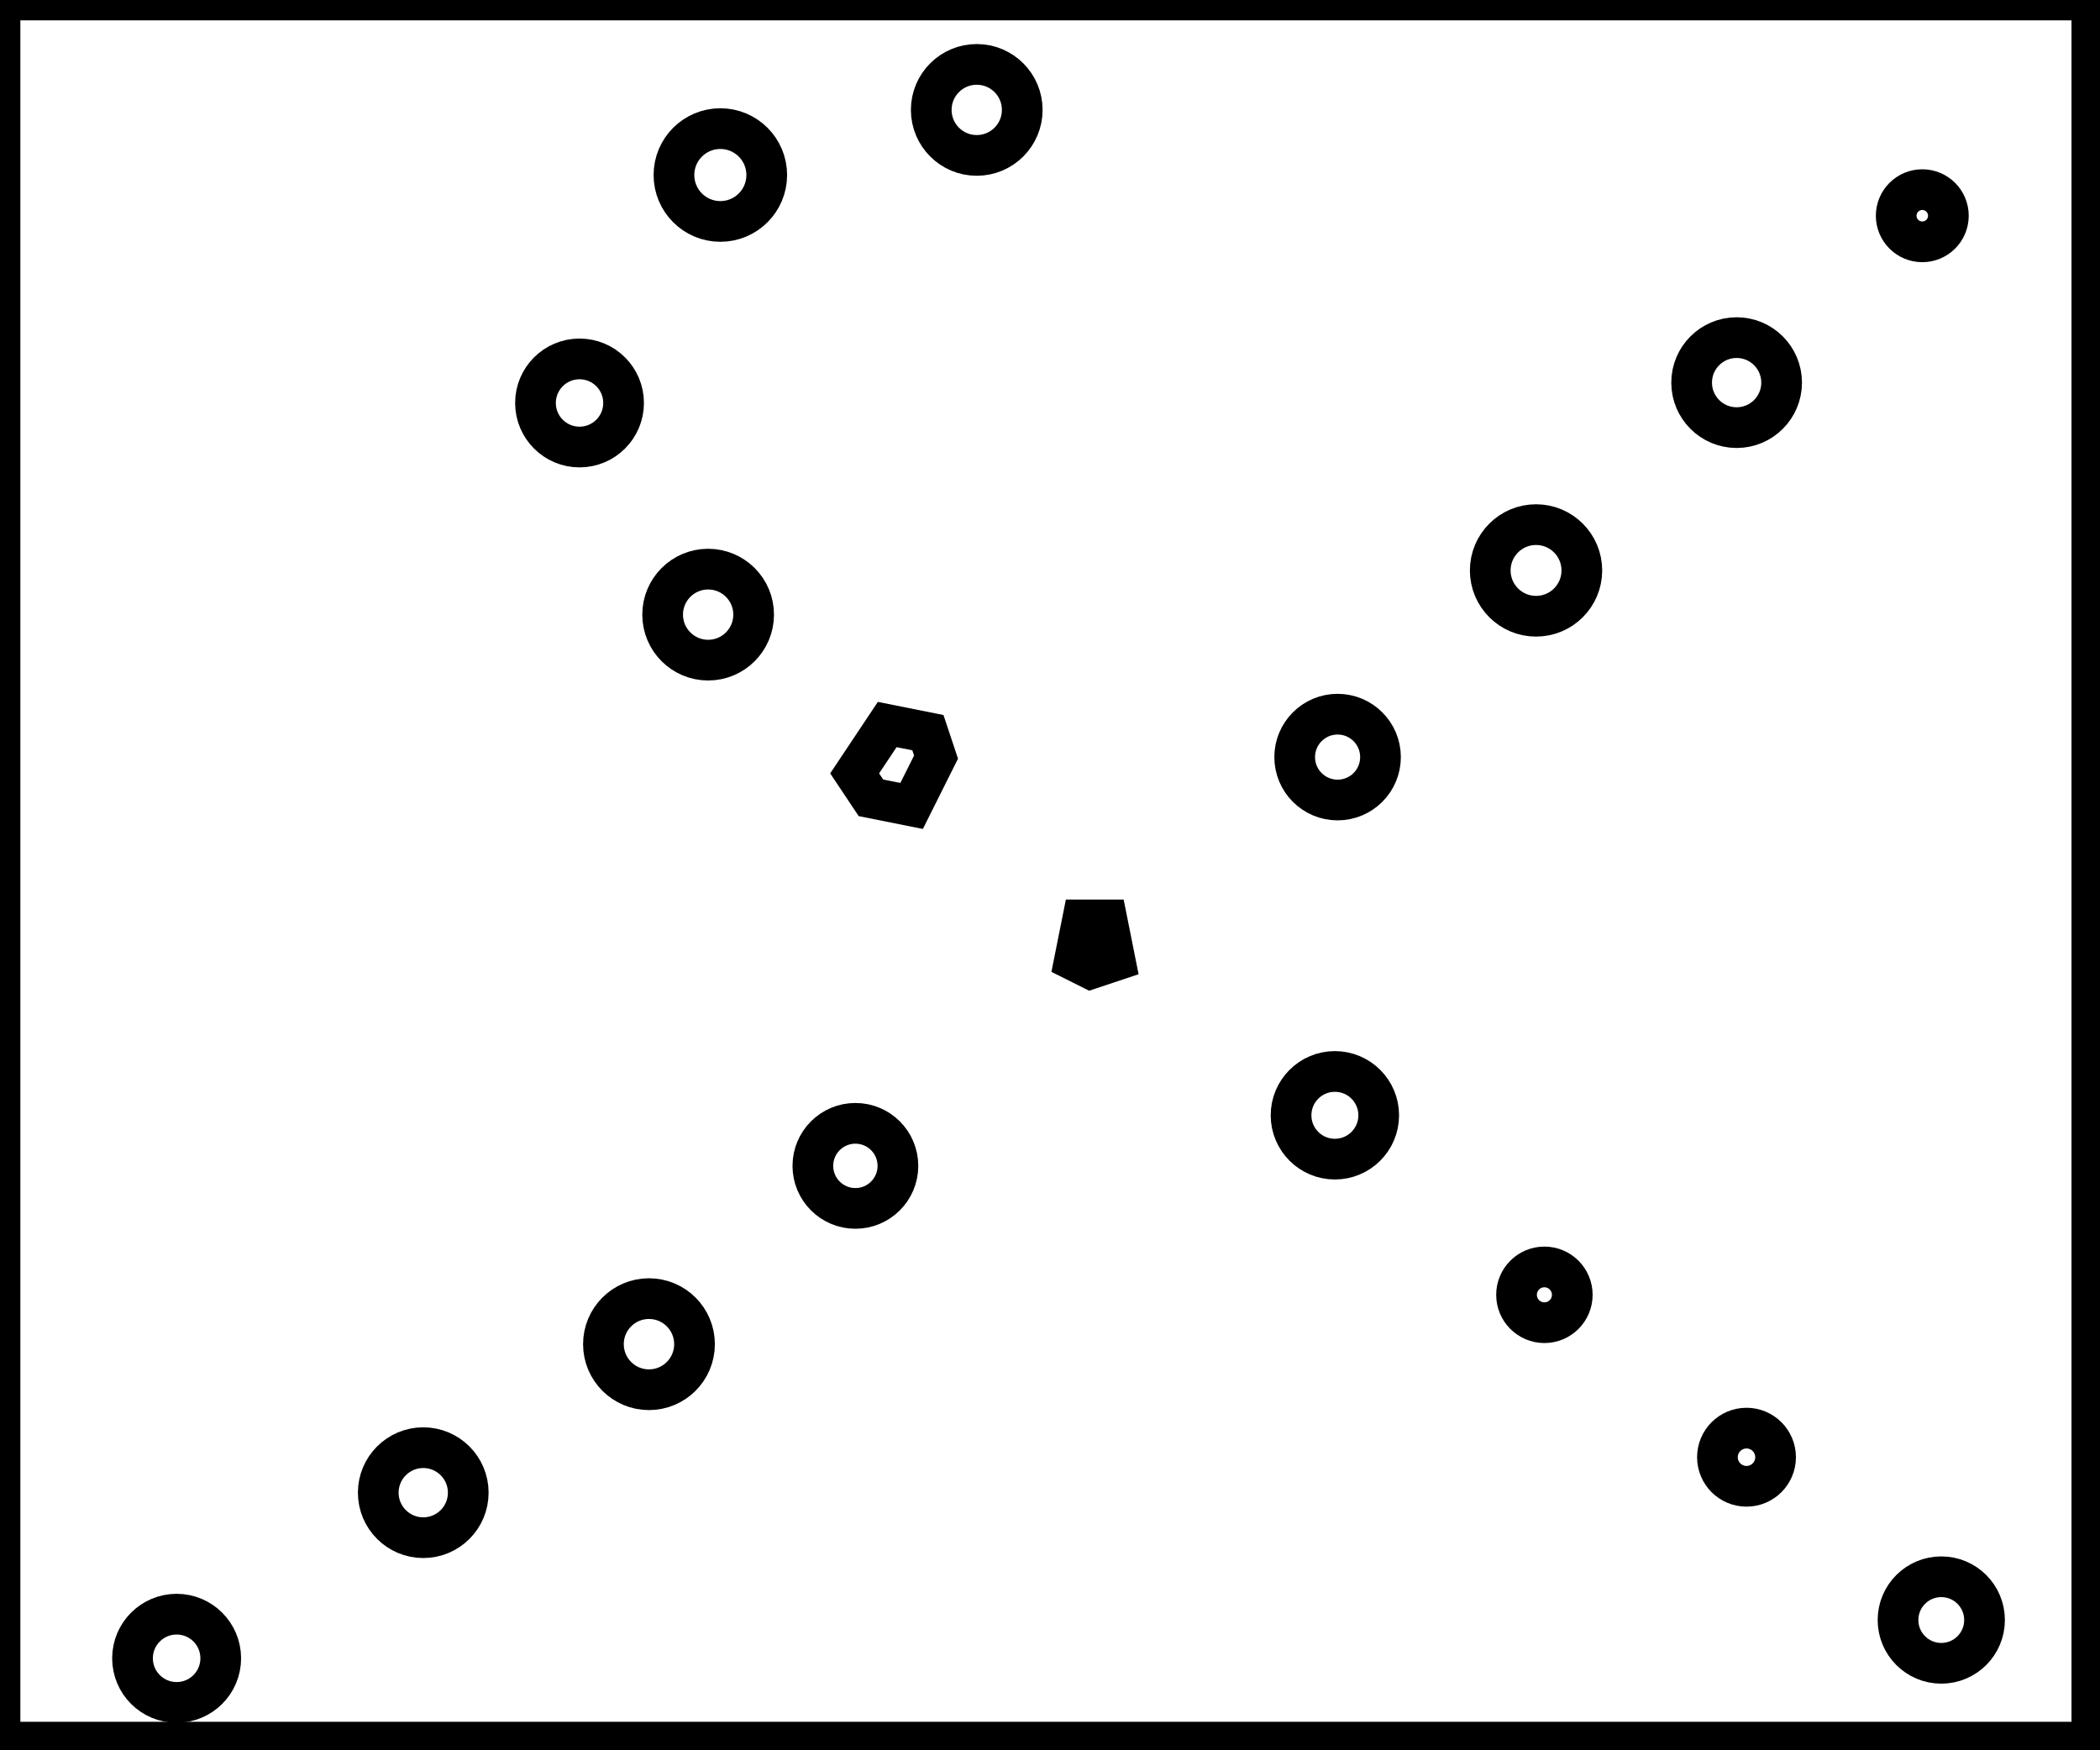 <?xml version="1.0" encoding="utf-8" ?>
<svg baseProfile="full" height="215" version="1.1" width="258" xmlns="http://www.w3.org/2000/svg" xmlns:ev="http://www.w3.org/2001/xml-events" xmlns:xlink="http://www.w3.org/1999/xlink"><defs /><rect fill="white" height="215" width="258" x="0" y="0" /><circle cx="21.7" cy="203.7" fill="none" r="5.42" stroke="black" stroke-width="5" /><circle cx="238.5" cy="199.0" fill="none" r="5.315" stroke="black" stroke-width="5" /><circle cx="52.0" cy="183.357" fill="none" r="5.528" stroke="black" stroke-width="5" /><circle cx="214.571" cy="179.0" fill="none" r="3.572" stroke="black" stroke-width="5" /><circle cx="79.731" cy="165.115" fill="none" r="5.596" stroke="black" stroke-width="5" /><circle cx="189.741" cy="159.052" fill="none" r="3.424" stroke="black" stroke-width="5" /><circle cx="105.091" cy="143.212" fill="none" r="5.225" stroke="black" stroke-width="5" /><circle cx="164.0" cy="137.0" fill="none" r="5.385" stroke="black" stroke-width="5" /><path d="M 133,113 L 132,118 L 134,119 L 137,118 L 136,113 Z" fill="none" stroke="black" stroke-width="5" /><path d="M 109,89 L 105,95 L 107,98 L 112,99 L 115,93 L 114,90 Z" fill="none" stroke="black" stroke-width="5" /><circle cx="164.333" cy="93.0" fill="none" r="5.271" stroke="black" stroke-width="5" /><circle cx="87.0" cy="75.5" fill="none" r="5.59" stroke="black" stroke-width="5" /><circle cx="188.714" cy="70.071" fill="none" r="5.627" stroke="black" stroke-width="5" /><circle cx="71.2" cy="49.5" fill="none" r="5.412" stroke="black" stroke-width="5" /><circle cx="213.357" cy="47.0" fill="none" r="5.528" stroke="black" stroke-width="5" /><circle cx="236.167" cy="26.5" fill="none" r="3.206" stroke="black" stroke-width="5" /><circle cx="88.5" cy="21.5" fill="none" r="5.701" stroke="black" stroke-width="5" /><circle cx="120.0" cy="13.5" fill="none" r="5.59" stroke="black" stroke-width="5" /><path d="M 0,0 L 0,214 L 257,214 L 257,0 Z" fill="none" stroke="black" stroke-width="5" /></svg>